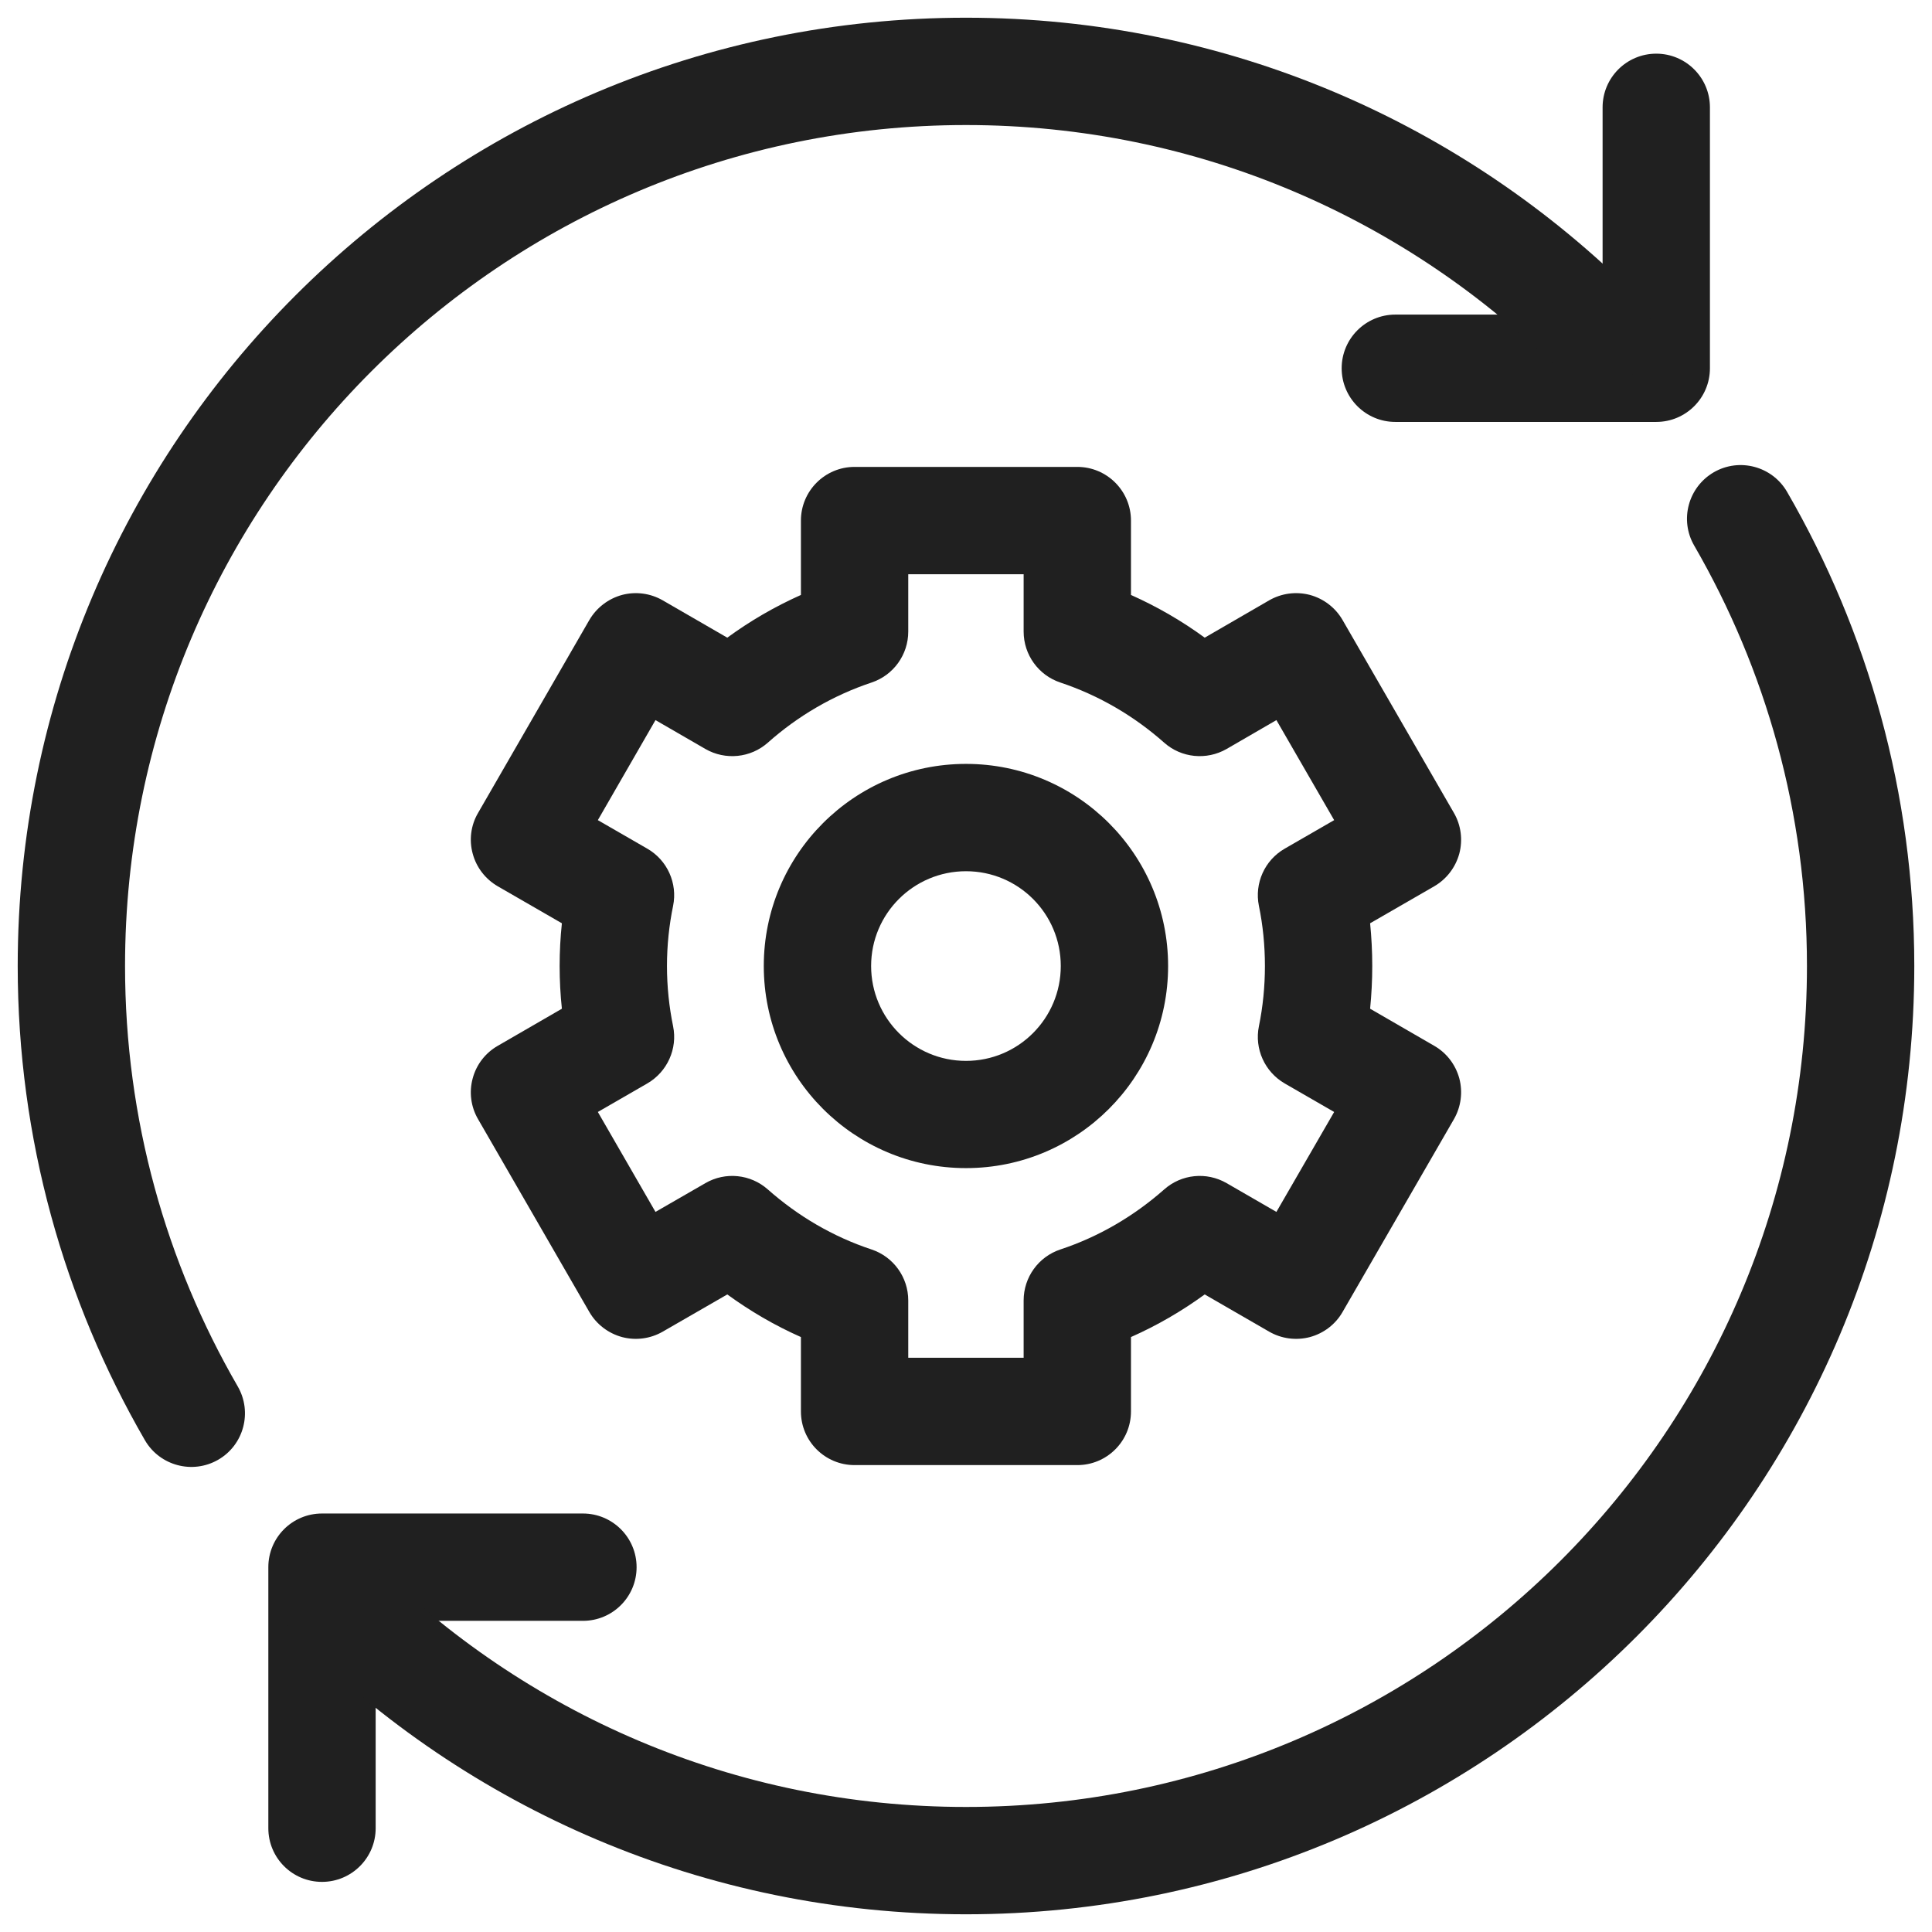<svg width="18" height="18" viewBox="0 0 18 18" fill="none" xmlns="http://www.w3.org/2000/svg">
<path fill-rule="evenodd" clip-rule="evenodd" d="M12.5 3.431C12.5 3.707 12.724 3.931 13 3.931H15.431C15.707 3.931 15.931 3.707 15.931 3.431V1C15.931 0.724 15.707 0.5 15.431 0.5C15.155 0.5 14.931 0.724 14.931 1V2.931H13C12.724 2.931 12.5 3.155 12.5 3.431Z" fill="#202020"/>
<path fill-rule="evenodd" clip-rule="evenodd" d="M3 17.533C3.276 17.533 3.5 17.309 3.5 17.033V15.101H5.431C5.707 15.101 5.931 14.878 5.931 14.601C5.931 14.325 5.707 14.101 5.431 14.101H3C2.723 14.101 2.5 14.325 2.5 14.601V17.033C2.5 17.309 2.723 17.533 3 17.533Z" fill="#202020"/>
<path fill-rule="evenodd" clip-rule="evenodd" d="M2.033 13.6C2.272 13.462 2.353 13.156 2.215 12.917C1.548 11.764 1.165 10.428 1.165 9C1.165 4.673 4.673 1.165 9 1.165C11.163 1.165 13.12 2.043 14.538 3.462C14.733 3.657 15.05 3.657 15.245 3.462C15.44 3.267 15.44 2.95 15.245 2.755C13.648 1.156 11.44 0.165 9 0.165C4.12 0.165 0.165 4.121 0.165 9C0.165 10.609 0.598 12.118 1.35 13.418C1.488 13.656 1.794 13.738 2.033 13.6Z" fill="#202020"/>
<path fill-rule="evenodd" clip-rule="evenodd" d="M2.755 15.245C4.352 16.844 6.56 17.835 9 17.835C13.879 17.835 17.835 13.88 17.835 9C17.835 7.391 17.402 5.882 16.65 4.583C16.512 4.344 16.206 4.262 15.967 4.4C15.728 4.539 15.646 4.845 15.785 5.084C16.451 6.236 16.835 7.572 16.835 9C16.835 13.327 13.327 16.835 9 16.835C6.836 16.835 4.88 15.957 3.462 14.538C3.267 14.343 2.95 14.343 2.755 14.538C2.559 14.733 2.559 15.05 2.755 15.245Z" fill="#202020"/>
<path fill-rule="evenodd" clip-rule="evenodd" d="M7.462 13.15C7.462 13.427 7.686 13.65 7.962 13.65H10.037C10.313 13.65 10.537 13.427 10.537 13.15V12.457C10.781 12.349 11.011 12.215 11.224 12.06L11.825 12.407C11.94 12.473 12.076 12.491 12.205 12.457C12.333 12.422 12.442 12.339 12.508 12.224L13.546 10.427C13.612 10.312 13.63 10.175 13.596 10.047C13.561 9.919 13.478 9.81 13.363 9.744L12.765 9.398C12.778 9.267 12.785 9.134 12.785 9C12.785 8.866 12.778 8.733 12.765 8.602L13.363 8.257C13.478 8.19 13.561 8.081 13.596 7.953C13.63 7.825 13.612 7.688 13.546 7.574L12.508 5.776C12.442 5.662 12.333 5.578 12.205 5.543C12.076 5.509 11.94 5.527 11.825 5.593L11.224 5.941C11.011 5.785 10.781 5.652 10.537 5.543V4.85C10.537 4.574 10.313 4.35 10.037 4.35H7.962C7.686 4.35 7.462 4.574 7.462 4.85V5.543C7.218 5.652 6.989 5.785 6.776 5.941L6.174 5.593C6.059 5.527 5.923 5.509 5.795 5.543C5.667 5.578 5.558 5.662 5.491 5.776L4.454 7.574C4.387 7.688 4.369 7.825 4.404 7.953C4.438 8.081 4.522 8.19 4.637 8.257L5.235 8.602C5.221 8.733 5.214 8.866 5.214 9C5.214 9.134 5.221 9.267 5.235 9.398L4.637 9.744C4.522 9.81 4.438 9.919 4.404 10.047C4.369 10.175 4.387 10.312 4.454 10.427L5.491 12.224C5.558 12.339 5.667 12.422 5.795 12.457C5.923 12.491 6.059 12.473 6.174 12.407L6.776 12.06C6.989 12.215 7.218 12.349 7.462 12.457V13.15ZM8.462 12.65V12.116C8.462 11.9 8.324 11.709 8.12 11.641C7.76 11.522 7.433 11.329 7.154 11.082C6.993 10.939 6.758 10.915 6.572 11.023L6.107 11.291L5.57 10.36L6.031 10.094C6.217 9.986 6.314 9.771 6.271 9.561C6.234 9.38 6.214 9.192 6.214 9C6.214 8.808 6.234 8.62 6.271 8.44C6.314 8.229 6.217 8.014 6.031 7.907L5.57 7.641L6.107 6.709L6.572 6.978C6.758 7.085 6.993 7.062 7.154 6.919C7.433 6.671 7.76 6.479 8.12 6.359C8.324 6.291 8.462 6.1 8.462 5.884V5.35H9.537V5.884C9.537 6.1 9.675 6.291 9.879 6.359C10.239 6.479 10.566 6.671 10.846 6.919C11.007 7.062 11.241 7.085 11.428 6.978L11.892 6.709L12.43 7.641L11.969 7.907C11.783 8.014 11.686 8.229 11.729 8.44C11.766 8.62 11.785 8.808 11.785 9C11.785 9.192 11.766 9.38 11.729 9.561C11.686 9.771 11.783 9.986 11.969 10.094L12.43 10.36L11.892 11.291L11.428 11.023C11.241 10.915 11.007 10.939 10.846 11.082C10.566 11.329 10.239 11.522 9.879 11.641C9.675 11.709 9.537 11.9 9.537 12.116V12.65H8.462Z" fill="#202020"/>
<path fill-rule="evenodd" clip-rule="evenodd" d="M7.116 9C7.116 10.04 7.96 10.883 9 10.883C10.04 10.883 10.883 10.04 10.883 9C10.883 7.96 10.04 7.117 9 7.117C7.96 7.117 7.116 7.96 7.116 9ZM9 9.884C8.512 9.884 8.116 9.488 8.116 9C8.116 8.512 8.512 8.117 9 8.117C9.488 8.117 9.883 8.512 9.883 9C9.883 9.488 9.488 9.884 9 9.884Z" fill="#202020"/>
</svg>
